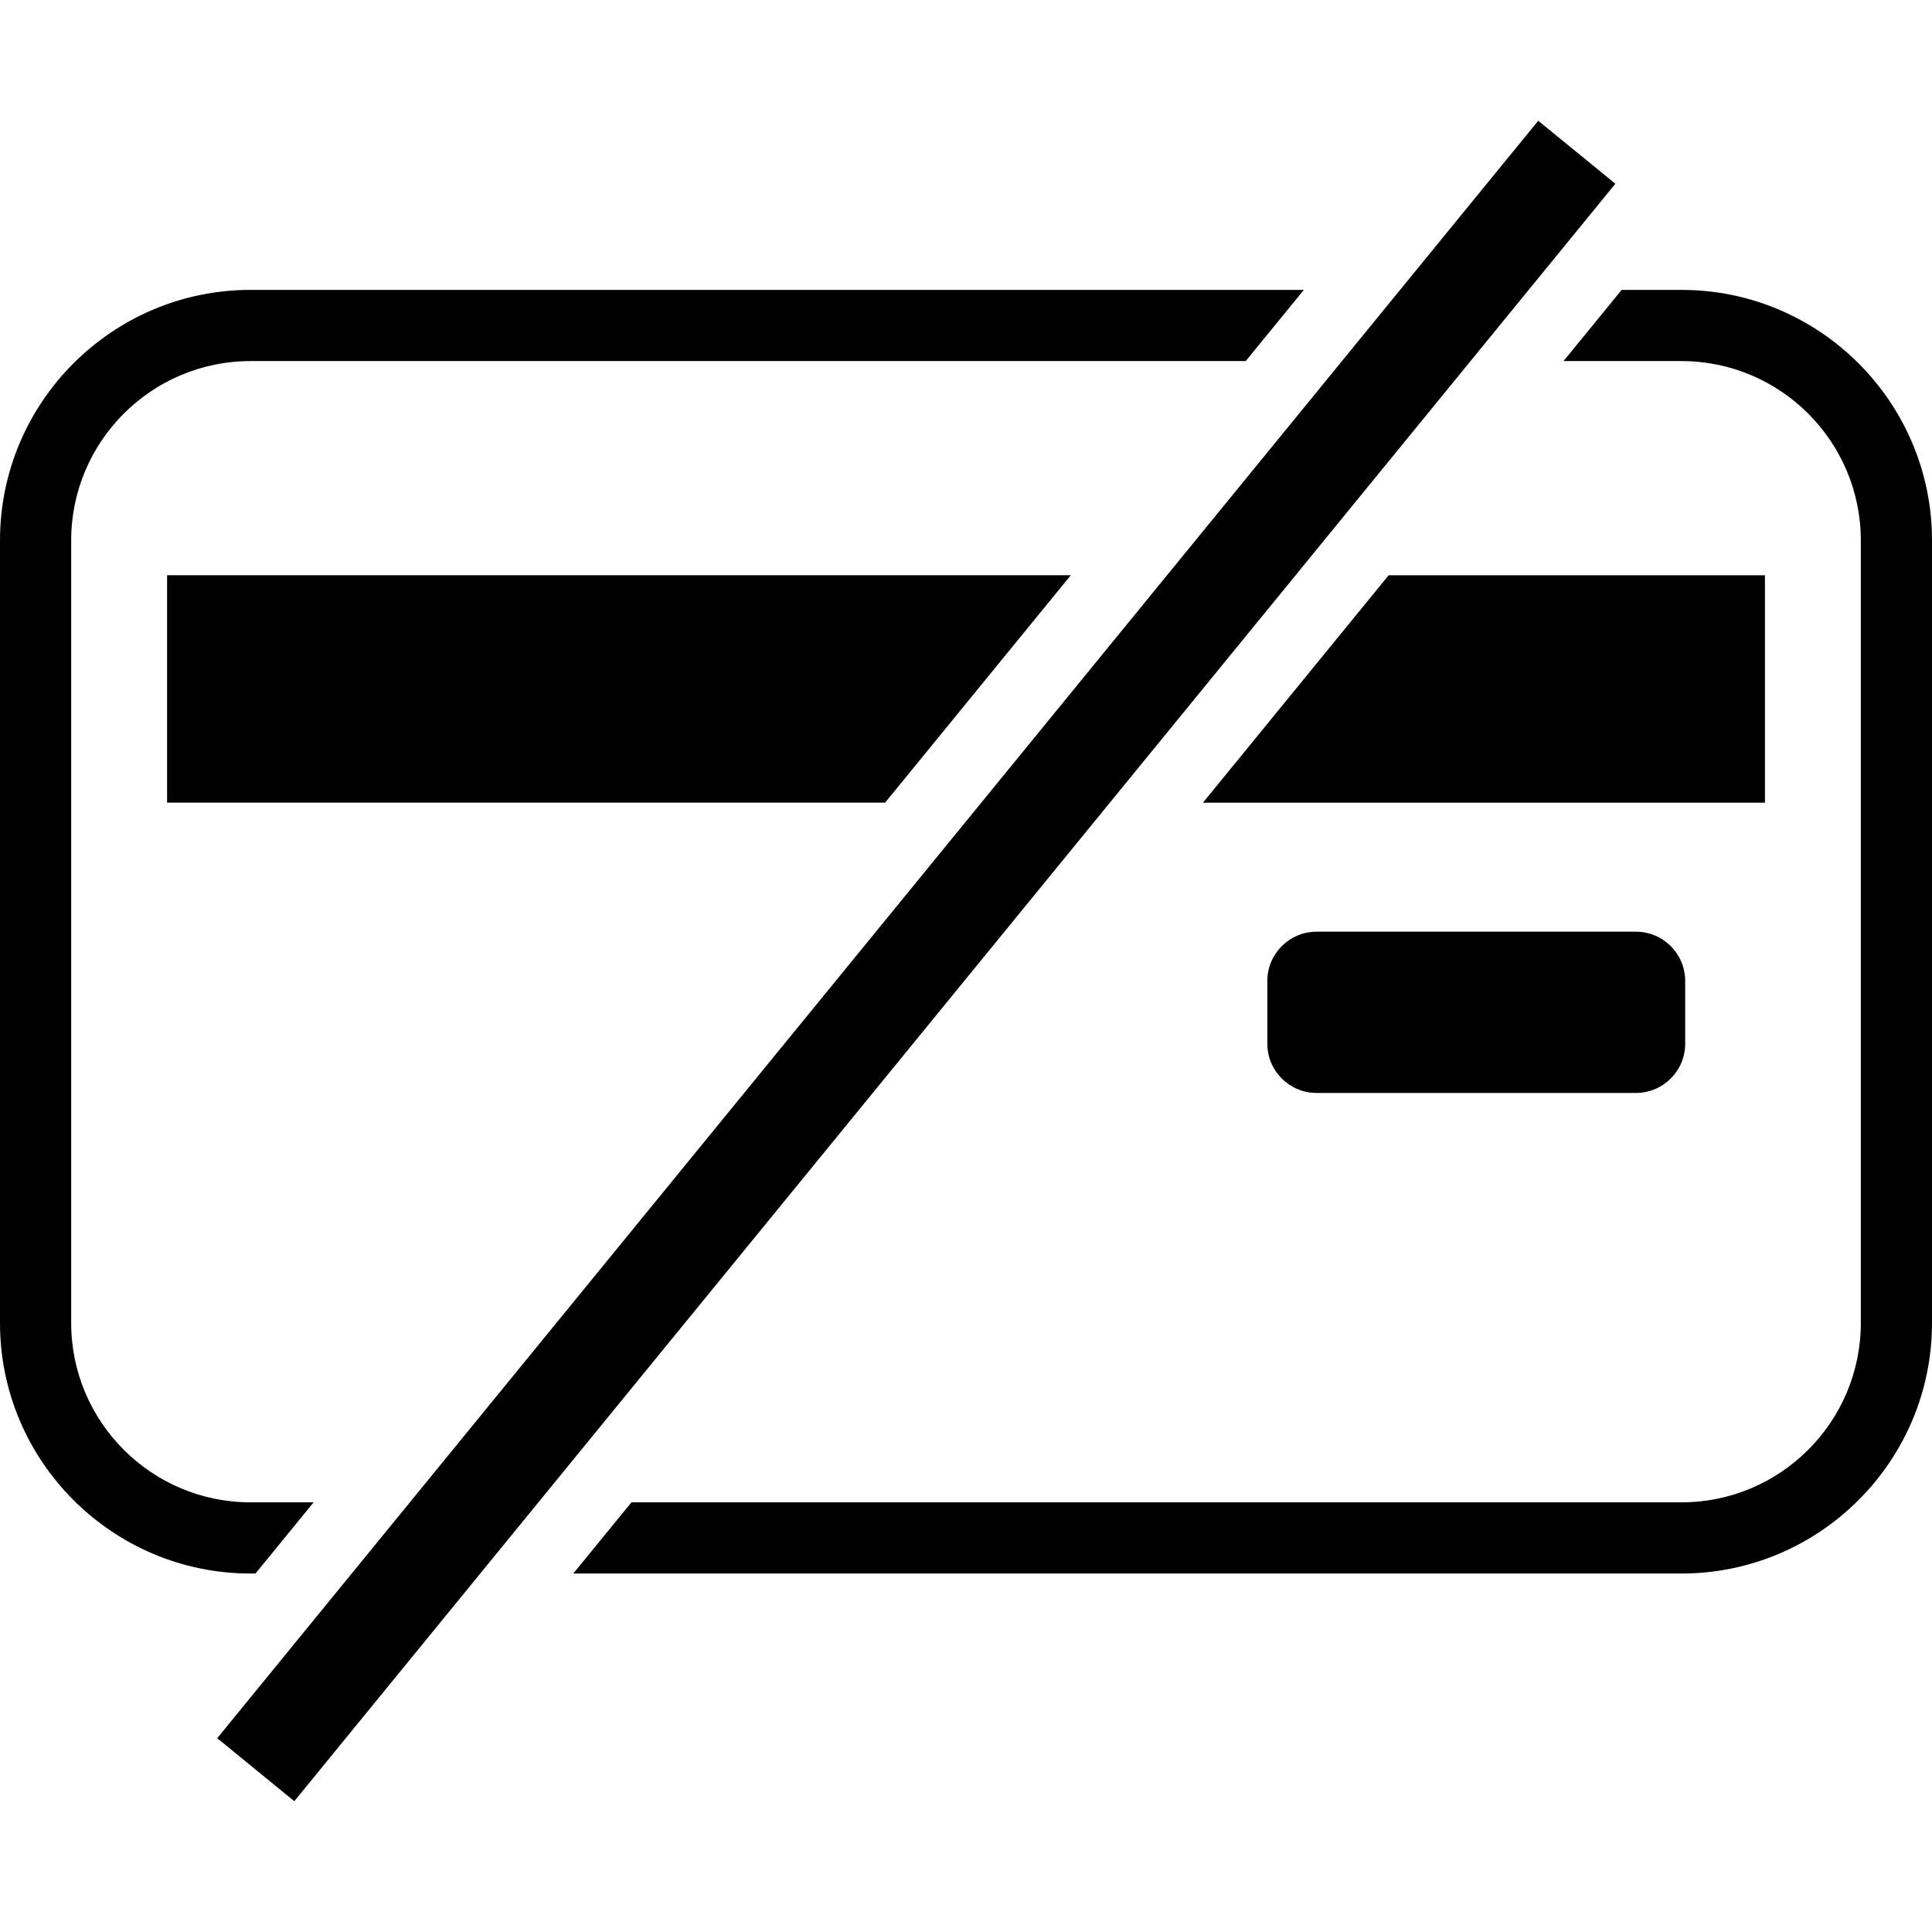 <svg width="64" height="64" viewBox="0 0 64 64" xmlns="http://www.w3.org/2000/svg"><title>06021declinedcardL</title><path d="M53.512 6.087l-2.556-2.087-43.76 53.58 2.553 2.087 43.762-53.58zm-47.977 20.502h23.785l6.152-7.534h-29.937v7.534zm50.166-16.986h-1.981l-1.926 2.358h3.907c3.277 0 5.941 2.664 5.941 5.941v25.924c0 3.277-2.664 5.941-5.941 5.941h-34.784l-1.926 2.358h36.71c4.576 0 8.299-3.722 8.299-8.299v-25.924c0-4.576-3.722-8.299-8.299-8.299zm-45.312 40.164h-2.09c-3.277 0-5.941-2.664-5.941-5.941v-25.924c0-3.277 2.664-5.941 5.941-5.941h32.967l1.926-2.358h-34.893c-4.576 0-8.299 3.722-8.299 8.299v25.924c0 4.576 3.722 8.299 8.299 8.299h.164l1.926-2.358zm48.077-30.711h-12.465l-6.152 7.534h18.617v-7.534zm-4.27 11.808h-10.586c-.896 0-1.628.732-1.628 1.628v2.085c0 .896.732 1.628 1.628 1.628h10.586c.896 0 1.628-.732 1.628-1.628v-2.085c0-.896-.732-1.628-1.628-1.628z"/></svg>